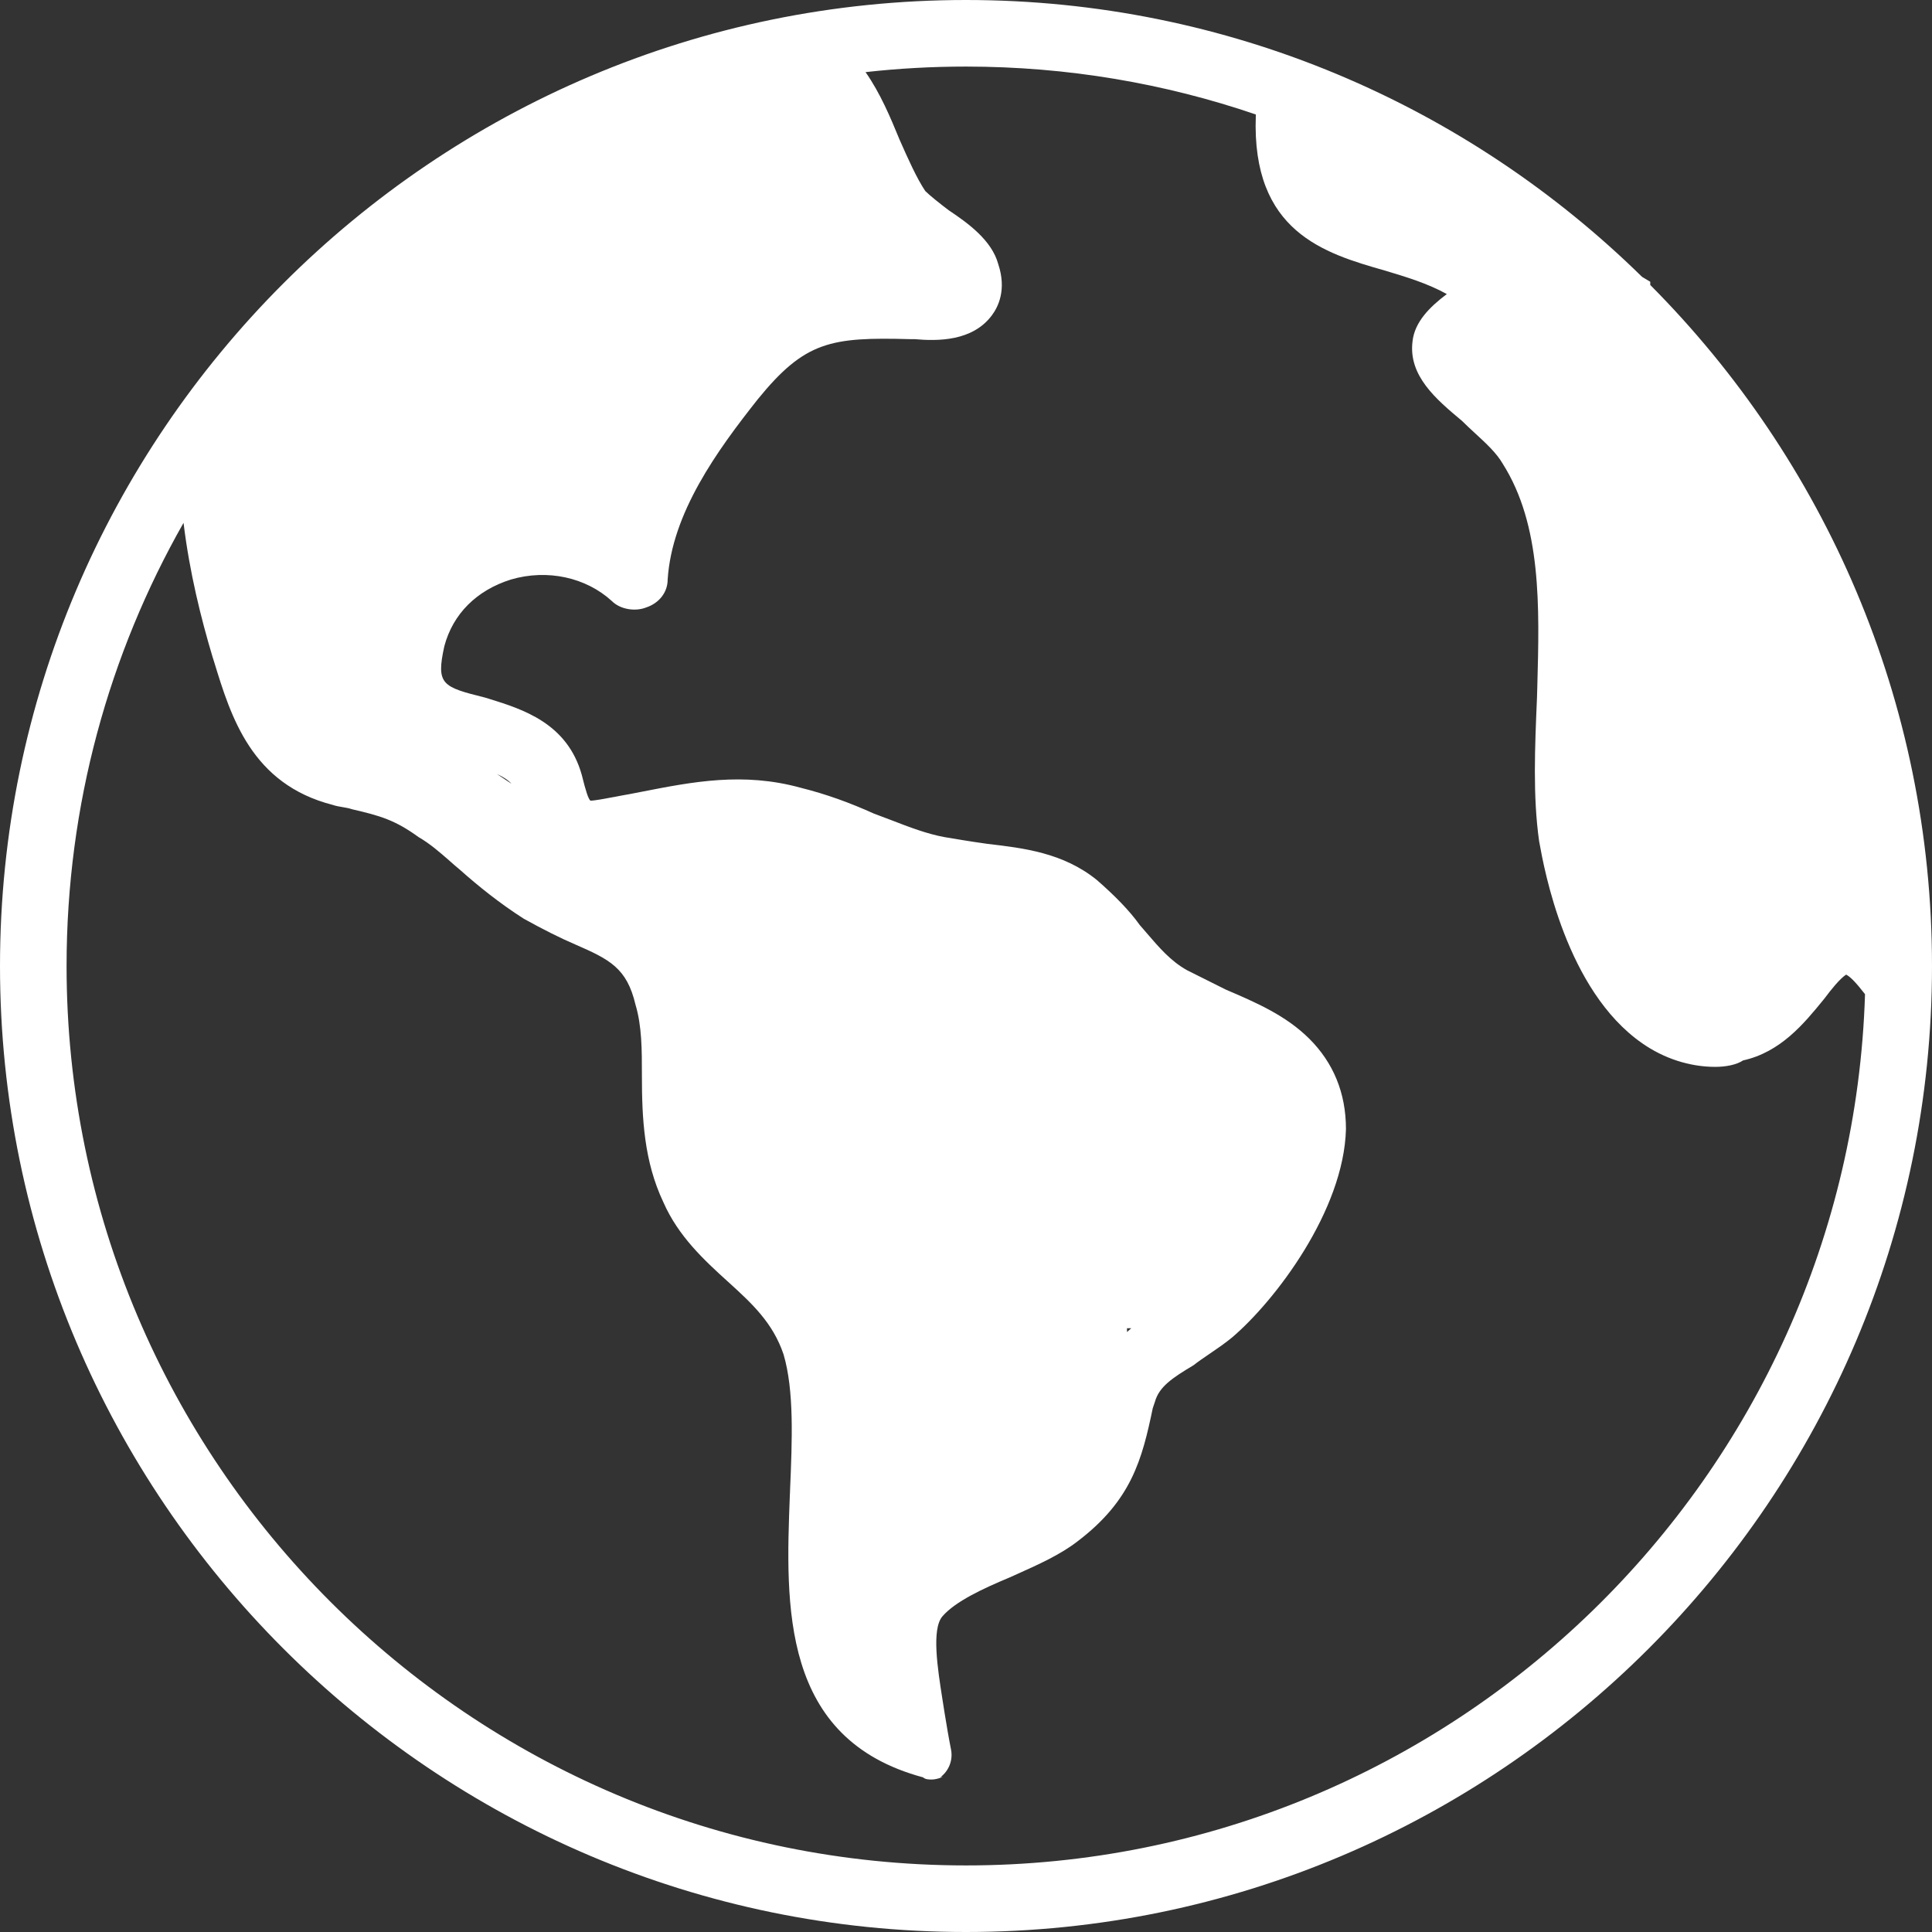 <svg width="20px" height="20px" viewBox="0 0 24 24" fill="none" xmlns="http://www.w3.org/2000/svg" aria-label="website">
  <rect x="0" y="0" width="24" height="24" fill="#333333" stroke="none"/>
  <path fill-rule="evenodd" clip-rule="evenodd"
        d="M0 12C0 18.613 5.387 24 12 24C18.613 24 24 18.613 24 12C24 8.703 22.662 5.712 20.5 3.54V3.5L20.398 3.439C18.232 1.313 15.265 0 12 0C5.387 0 0 5.387 0 12ZM10.752 0.896C11.162 0.85 11.578 0.827 12 0.827C13.259 0.827 14.47 1.036 15.6 1.422C15.6 1.428 15.6 1.434 15.6 1.44C15.547 2.88 16.453 3.147 17.2 3.36C17.467 3.44 17.733 3.52 17.973 3.653C17.76 3.813 17.573 4 17.547 4.24C17.493 4.667 17.84 4.96 18.16 5.227C18.214 5.281 18.271 5.333 18.326 5.384C18.462 5.509 18.591 5.628 18.667 5.76C19.151 6.524 19.124 7.532 19.097 8.527L19.093 8.667C19.067 9.28 19.04 9.893 19.12 10.453L19.123 10.468C19.182 10.795 19.455 12.304 20.4 12.96C20.667 13.147 20.987 13.253 21.307 13.253C21.44 13.253 21.573 13.227 21.653 13.173C22.119 13.07 22.41 12.715 22.646 12.426L22.667 12.4C22.747 12.293 22.853 12.16 22.933 12.107C22.98 12.13 23.046 12.193 23.168 12.35C22.982 18.349 18.043 23.173 12 23.173C5.84 23.173 0.827 18.16 0.827 12C0.827 10 1.355 8.121 2.28 6.495C2.355 7.114 2.498 7.684 2.64 8.159L2.66 8.222C2.869 8.905 3.125 9.741 4.134 9.999C4.174 10.013 4.214 10.019 4.254 10.026C4.294 10.033 4.334 10.039 4.374 10.053C4.72 10.133 4.907 10.186 5.2 10.399C5.339 10.479 5.463 10.587 5.583 10.692C5.624 10.729 5.666 10.765 5.707 10.799C5.947 11.013 6.214 11.226 6.507 11.413C6.747 11.546 6.96 11.653 7.147 11.733C7.574 11.919 7.787 12.026 7.894 12.479C7.974 12.746 7.974 13.039 7.974 13.359C7.974 13.893 8 14.426 8.24 14.933C8.427 15.359 8.747 15.653 9.04 15.919L9.048 15.926C9.338 16.19 9.601 16.43 9.734 16.826C9.866 17.276 9.841 17.884 9.814 18.519L9.814 18.533L9.812 18.568C9.759 19.947 9.695 21.603 11.467 22.079C11.494 22.106 11.547 22.106 11.574 22.106C11.654 22.106 11.76 22.053 11.68 22.079C11.787 21.999 11.84 21.866 11.814 21.733C11.787 21.599 11.76 21.439 11.734 21.279C11.726 21.225 11.716 21.165 11.706 21.101C11.648 20.729 11.57 20.239 11.707 20.079C11.867 19.893 12.214 19.733 12.534 19.599C12.568 19.584 12.604 19.568 12.639 19.552C12.902 19.434 13.175 19.311 13.387 19.146C14.054 18.639 14.187 18.133 14.32 17.493L14.347 17.413C14.4 17.226 14.56 17.119 14.827 16.959C14.887 16.912 14.957 16.864 15.031 16.814C15.122 16.752 15.219 16.686 15.307 16.613C15.84 16.159 16.694 15.039 16.72 14.026C16.72 13.573 16.56 13.199 16.267 12.906C15.974 12.613 15.6 12.453 15.227 12.293L14.747 12.053C14.543 11.94 14.398 11.769 14.244 11.59C14.216 11.558 14.189 11.525 14.16 11.493C14.027 11.306 13.84 11.119 13.627 10.933C13.209 10.593 12.714 10.535 12.268 10.483L12.24 10.479C12.054 10.453 11.894 10.426 11.734 10.399C11.514 10.359 11.294 10.274 11.074 10.189C11 10.161 10.927 10.133 10.854 10.106C10.56 9.973 10.267 9.866 9.947 9.786C9.232 9.589 8.607 9.711 7.969 9.836C7.917 9.846 7.866 9.856 7.814 9.866C7.76 9.875 7.698 9.887 7.636 9.899C7.512 9.922 7.387 9.946 7.334 9.946C7.307 9.919 7.28 9.839 7.227 9.626C7.047 8.983 6.494 8.811 6.073 8.68L6.027 8.666C5.494 8.533 5.414 8.506 5.52 8.026C5.627 7.626 5.92 7.333 6.347 7.199C6.8 7.066 7.28 7.173 7.6 7.466C7.707 7.573 7.894 7.599 8.027 7.546C8.187 7.493 8.294 7.359 8.294 7.199C8.347 6.373 8.907 5.599 9.414 4.959C10 4.239 10.32 4.186 11.307 4.213H11.36C11.654 4.239 12.08 4.239 12.32 3.919C12.4 3.813 12.507 3.599 12.4 3.279C12.32 2.986 12.027 2.773 11.787 2.613C11.68 2.533 11.547 2.426 11.494 2.373C11.387 2.213 11.28 1.973 11.174 1.733C11.063 1.463 10.936 1.158 10.752 0.896ZM14 16.547C14.018 16.531 14.035 16.515 14.053 16.5H14V16.547ZM6.354 9.736C6.311 9.689 6.251 9.651 6.173 9.615L6.354 9.736Z"
        fill="#fff"></path>
</svg>
